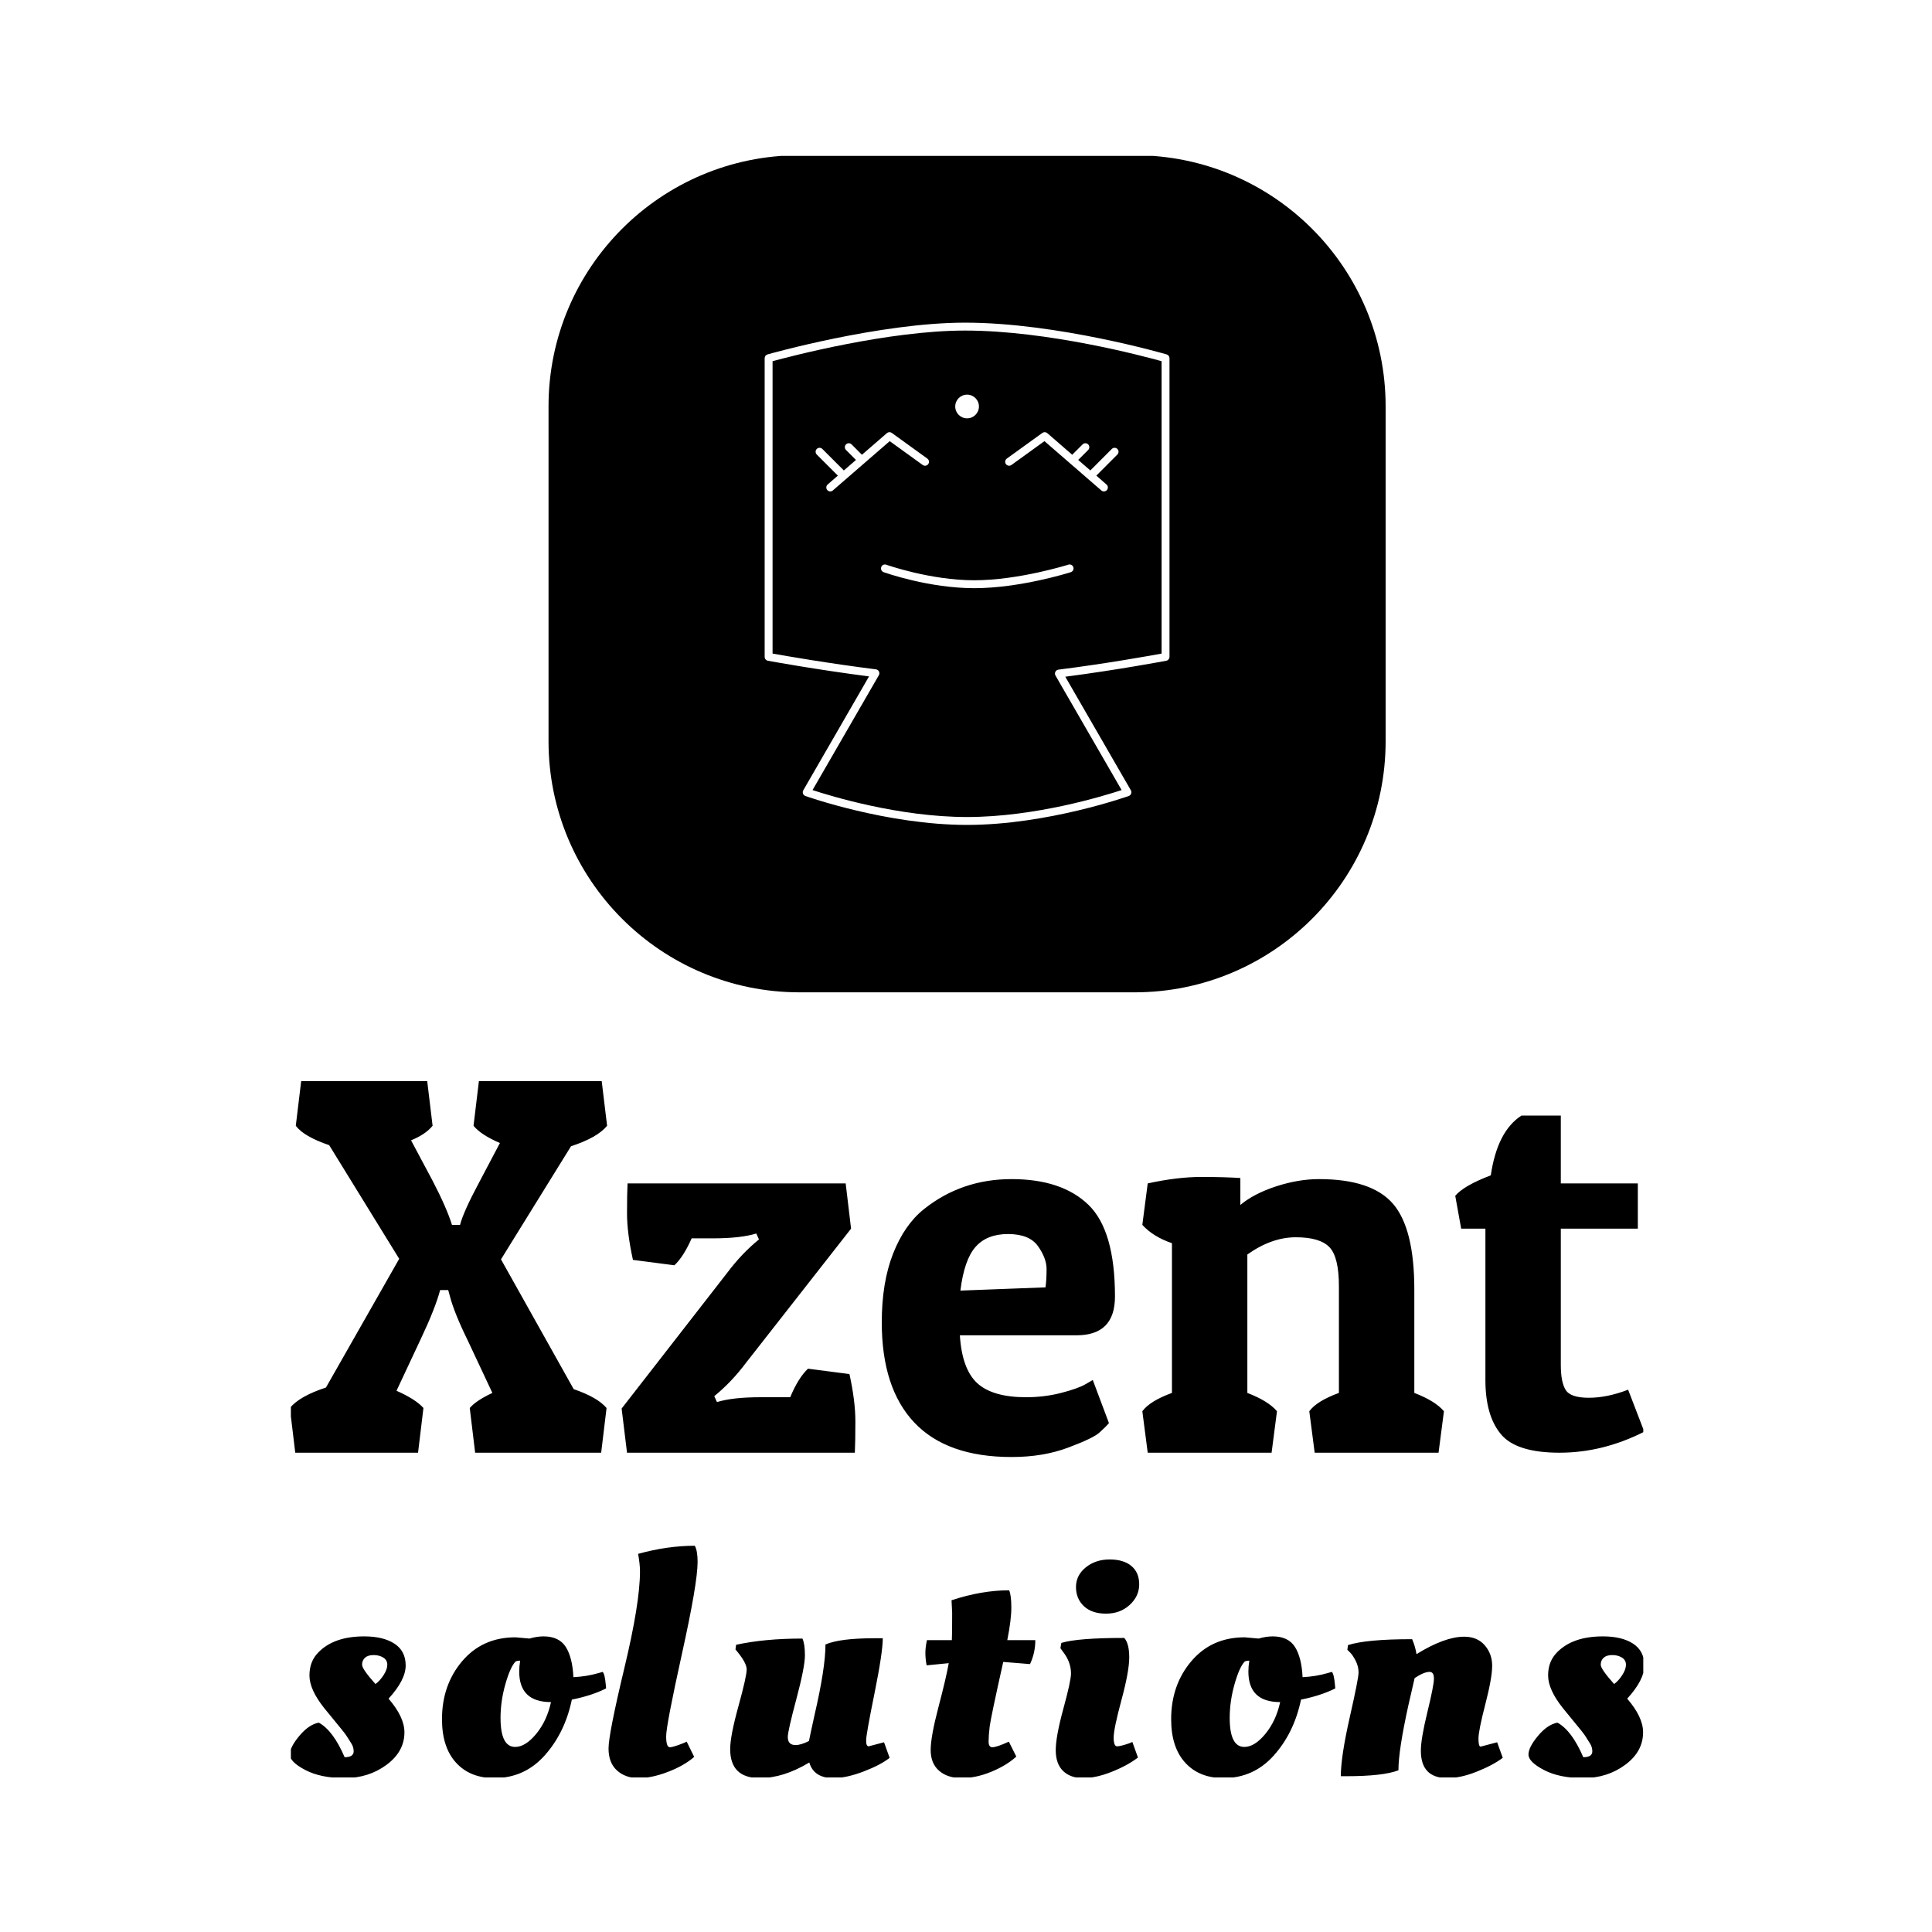 <svg xmlns="http://www.w3.org/2000/svg" version="1.1" xmlns:xlink="http://www.w3.org/1999/xlink" xmlns:svgjs="http://svgjs.dev/svgjs" width="1000" height="1000" viewBox="0 0 1000 1000"><rect width="1000" height="1000" fill="#ffffff"></rect><g transform="matrix(0.7,0,0,0.7,150.558,80.69)"><svg viewBox="0 0 206 247" data-background-color="#ffffff" preserveAspectRatio="xMidYMid meet" height="1199" width="1000" xmlns="http://www.w3.org/2000/svg" xmlns:xlink="http://www.w3.org/1999/xlink"><g id="tight-bounds" transform="matrix(1,0,0,1,-0.164,-0.1)"><svg viewBox="0 0 206.328 247.2" height="247.2" width="206.328"><g><svg viewBox="0 0 395.52 473.869" height="247.2" width="206.328"><g transform="matrix(1,0,0,1,0,270.346)"><svg viewBox="0 0 395.52 203.523" height="203.523" width="395.52"><g id="textblocktransform"><svg viewBox="0 0 395.52 203.523" height="203.523" width="395.52" id="textblock"><g><svg viewBox="0 0 395.52 109.771" height="109.771" width="395.52"><g transform="matrix(1,0,0,1,0,0)"><svg width="395.52" viewBox="0.05 -34.5 125.74 34.9" height="109.771" data-palette-color="#000000"><path d="M15.1-21.15L15.85-21.15Q16.15-22.35 17.65-25.15L17.65-25.15 19.55-28.75Q17.8-29.5 17.1-30.35L17.1-30.35 17.6-34.5 29-34.5 29.5-30.35Q28.6-29.25 26.15-28.45L26.15-28.45 19.65-17.95 26.4-5.9Q28.6-5.15 29.45-4.15L29.45-4.15 28.95 0 17.25 0 16.75-4.15Q17.35-4.85 18.85-5.55L18.85-5.55 16.55-10.45Q15.3-13 14.9-14.55L14.9-14.55 14.75-15.1 14-15.1Q13.55-13.4 12.2-10.55L12.2-10.55 9.95-5.75Q11.75-4.95 12.45-4.15L12.45-4.15 11.95 0 0.55 0 0.05-4.15Q0.95-5.25 3.4-6.05L3.4-6.05 10.2-18 3.7-28.55Q1.35-29.35 0.6-30.35L0.6-30.35 1.1-34.5 12.8-34.5 13.3-30.35Q12.65-29.55 11.3-29L11.3-29 13.3-25.25Q14.6-22.75 15.1-21.15L15.1-21.15ZM35.75-17.4L31.9-17.9Q31.35-20.4 31.35-22.23 31.35-24.05 31.4-25L31.4-25 51.65-25 52.15-20.8 42.4-8.35Q41.05-6.55 39.45-5.25L39.45-5.25 39.7-4.7Q41.15-5.15 43.75-5.15L43.75-5.15 46.5-5.15Q47.25-6.95 48.15-7.8L48.15-7.8 52-7.3Q52.55-4.8 52.55-2.9 52.55-1 52.5 0L52.5 0 31.35 0 30.85-4.1 40.65-16.7Q42-18.5 43.6-19.8L43.6-19.8 43.35-20.35Q41.9-19.9 39.3-19.9L39.3-19.9 37.35-19.9Q36.6-18.2 35.75-17.4L35.75-17.4ZM67.05 0.4L67.05 0.4Q61.05 0.4 58.02-2.8 55-6 55-12.1L55-12.1Q55-15.8 56.05-18.48 57.1-21.15 58.9-22.6L58.9-22.6Q62.4-25.4 67.05-25.4 71.7-25.4 74.17-23.03 76.65-20.65 76.65-14.5L76.65-14.5Q76.65-10.9 73.09-10.9L73.09-10.9 62.25-10.9Q62.45-7.75 63.87-6.45 65.3-5.15 68.4-5.15L68.4-5.15Q70.09-5.15 71.65-5.55 73.2-5.95 73.9-6.35L73.9-6.35 74.59-6.75 76.09-2.75Q75.8-2.4 75.22-1.88 74.65-1.35 72.32-0.48 70 0.4 67.05 0.4ZM62.3-15.05L70.2-15.35Q70.3-16.05 70.3-17.05 70.3-18.05 69.5-19.18 68.7-20.3 66.72-20.3 64.75-20.3 63.7-19.1 62.65-17.9 62.3-15.05L62.3-15.05ZM79.19-21.15L79.69-25Q82.44-25.6 84.64-25.6 86.84-25.6 88.29-25.5L88.29-25.5 88.29-23Q89.54-24.05 91.62-24.73 93.69-25.4 95.59-25.4L95.59-25.4Q100.49-25.4 102.47-23.1 104.44-20.8 104.44-15.15L104.44-15.15 104.44-5.55Q106.39-4.8 107.19-3.85L107.19-3.85 106.69 0 95.19 0 94.69-3.85Q95.39-4.8 97.44-5.55L97.44-5.55 97.44-15.45Q97.44-18.15 96.57-19.07 95.69-20 93.44-20 91.19-20 88.94-18.4L88.94-18.4 88.94-5.55Q90.89-4.8 91.69-3.85L91.69-3.85 91.19 0 79.69 0 79.19-3.85Q79.89-4.8 81.94-5.55L81.94-5.55 81.94-19.45Q80.19-20.05 79.19-21.15L79.19-21.15ZM114.39-31.3L118.04-31.3 118.04-25 125.19-25 125.19-20.8 118.04-20.8 118.04-8.15Q118.04-6.55 118.49-5.83 118.94-5.1 120.64-5.1 122.34-5.1 124.29-5.85L124.29-5.85 125.79-1.95Q121.94 0 117.92 0 113.89 0 112.47-1.73 111.04-3.45 111.04-6.75L111.04-6.75 111.04-20.8 108.79-20.8 108.24-23.85Q109.04-24.8 111.54-25.75L111.54-25.75Q112.14-29.85 114.39-31.3L114.39-31.3Z" opacity="1" transform="matrix(1,0,0,1,0,0)" fill="#000000" class="wordmark-text-0" data-fill-palette-color="primary" id="text-0"></path></svg></g></svg></g><g transform="matrix(1,0,0,1,0,135.685)"><svg viewBox="0 0 395.52 67.838" height="67.838" width="395.52"><g transform="matrix(1,0,0,1,0,0)"><svg width="395.52" viewBox="0 -36.7 217.47 37.3" height="67.838" data-palette-color="#89939e"><path d="M18.4-6.75L18.4-6.75Q18.4-3.65 15.53-1.53 12.65 0.6 8.8 0.6 4.95 0.6 2.48-0.7 0-2 0-3.18 0-4.35 1.53-6.18 3.05-8 4.65-8.3L4.65-8.3Q6.95-7.05 8.8-2.75L8.8-2.75Q10.25-2.75 10.25-3.7L10.25-3.7Q10.25-4.4 9.85-5 9.45-5.6 9.25-5.95 9.05-6.3 8.55-6.93 8.05-7.55 7.8-7.85L7.8-7.85Q6.55-9.35 5.55-10.6L5.55-10.6Q3.15-13.6 3.15-15.88 3.15-18.15 4.6-19.6L4.6-19.6Q7.1-22.15 11.95-22.15L11.95-22.15Q15-22.15 16.8-20.98 18.6-19.8 18.6-17.48 18.6-15.15 15.85-12.15L15.85-12.15Q18.4-9.2 18.4-6.75ZM15.05-15.93Q15.65-16.85 15.65-17.6 15.65-18.35 15-18.75 14.35-19.15 13.45-19.15 12.55-19.15 12.08-18.73 11.6-18.3 11.6-17.6 11.6-16.9 13.75-14.5L13.75-14.5Q14.45-15 15.05-15.93ZM32.83 0.6L32.83 0.6Q28.93 0.6 26.68-1.88 24.43-4.35 24.43-8.85L24.43-8.85Q24.43-14.35 27.68-18.18 30.93-22 36.23-22L36.23-22 38.48-21.8Q39.68-22.15 40.73-22.15L40.73-22.15Q43.23-22.15 44.31-20.45 45.38-18.75 45.53-15.6L45.53-15.6Q47.63-15.7 49.53-16.25L49.53-16.25 50.23-16.45Q50.58-16.1 50.73-14.35L50.73-14.35 50.78-13.8Q48.53-12.65 45.28-12L45.28-12Q44.18-6.7 40.93-3.05 37.68 0.6 32.83 0.6ZM33.83-9.05L33.83-9.05Q33.83-4.4 36.18-4.4L36.18-4.4Q37.83-4.4 39.56-6.5 41.28-8.6 41.93-11.6L41.93-11.6Q36.83-11.6 36.83-16.5L36.83-16.5Q36.83-17.35 36.98-18.25L36.98-18.25Q36.48-18.25 36.23-18.1L36.23-18.1Q35.38-17.2 34.61-14.48 33.83-11.75 33.83-9.05ZM64.92-2.8Q63.32-1.4 60.72-0.4 58.12 0.6 55.99 0.6 53.87 0.6 52.52-0.63 51.17-1.85 51.17-4.15 51.17-6.45 53.69-16.98 56.22-27.5 56.22-32.6L56.22-32.6Q56.22-33.7 55.92-35.4L55.92-35.4Q60.62-36.7 65.02-36.7L65.02-36.7Q65.47-35.9 65.47-34.1L65.47-34.1Q65.47-30.7 62.94-19.28 60.42-7.85 60.42-6.1 60.42-4.35 61.02-4.35L61.02-4.35Q61.52-4.35 63.17-5L63.17-5 63.72-5.25 64.92-2.8ZM70.7-4.05Q70.7-6.15 72.03-10.95 73.35-15.75 73.35-16.85 73.35-17.95 71.55-20.05L71.55-20.05 71.65-20.8Q76.2-21.8 82.3-21.8L82.3-21.8Q82.7-20.95 82.7-19.1 82.7-17.25 81.33-12.1 79.95-6.95 79.95-6L79.95-6Q79.95-4.7 81.2-4.7L81.2-4.7Q82.05-4.7 83.35-5.35L83.35-5.35Q83.5-6.15 84.25-9.55L84.25-9.55Q86-17.1 86-20.85L86-20.85Q88.3-21.85 93.85-21.85L93.85-21.85 95.2-21.85Q95.2-19.6 93.88-13.05 92.55-6.5 92.53-5.5 92.5-4.5 92.95-4.5L92.95-4.5 95.4-5.15 96.3-2.65Q94.85-1.5 92.1-0.45 89.35 0.6 87.25 0.6L87.25 0.6Q84.15 0.6 83.4-1.9L83.4-1.9Q79.25 0.6 75.45 0.6L75.45 0.6Q70.7 0.6 70.7-4.05L70.7-4.05ZM118.84-17.7L118.84-17.7 114.54-18.05Q112.54-9.1 112.36-7.65 112.19-6.2 112.19-5.28 112.19-4.35 112.79-4.35L112.79-4.35Q113.49-4.35 115.44-5.25L115.44-5.25 116.64-2.85Q115.04-1.4 112.59-0.4 110.14 0.6 107.86 0.6 105.59 0.6 104.24-0.58 102.89-1.75 102.89-3.9 102.89-6.05 104.14-10.8 105.39-15.55 105.79-17.85L105.79-17.85Q104.59-17.75 102.24-17.5L102.24-17.5Q102.04-18.55 102.04-19.48 102.04-20.4 102.29-21.55L102.29-21.55 106.29-21.55Q106.34-22.2 106.34-25.9L106.34-25.9 106.24-27.95Q111.09-29.55 115.49-29.55L115.49-29.55Q115.84-28.75 115.84-26.78 115.84-24.8 115.19-21.55L115.19-21.55 119.69-21.55Q119.69-19.5 118.84-17.7ZM134.77-18.78Q134.77-16.55 133.52-11.93 132.27-7.3 132.27-5.9 132.27-4.5 132.82-4.5 133.37-4.5 134.82-5L134.82-5 135.27-5.2 136.17-2.7Q134.47-1.4 131.94-0.4 129.42 0.6 127.37 0.6 125.32 0.6 124.14-0.55 122.97-1.7 122.97-3.88 122.97-6.05 124.19-10.53 125.42-15 125.42-16.2L125.42-16.2Q125.42-18.05 124.12-19.7L124.12-19.7 123.72-20.25 123.87-21.1Q126.47-21.9 133.97-21.9L133.97-21.9Q134.77-21 134.77-18.78ZM131.04-25.8Q128.77-25.8 127.49-27 126.22-28.2 126.22-30.08 126.22-31.95 127.79-33.23 129.37-34.5 131.62-34.5 133.87-34.5 135.12-33.45 136.37-32.4 136.37-30.5 136.37-28.6 134.84-27.2 133.32-25.8 131.04-25.8ZM149.9 0.6L149.9 0.6Q146 0.6 143.75-1.88 141.5-4.35 141.5-8.85L141.5-8.85Q141.5-14.35 144.75-18.18 148-22 153.3-22L153.3-22 155.55-21.8Q156.75-22.15 157.8-22.15L157.8-22.15Q160.3-22.15 161.38-20.45 162.45-18.75 162.6-15.6L162.6-15.6Q164.7-15.7 166.6-16.25L166.6-16.25 167.3-16.45Q167.65-16.1 167.8-14.35L167.8-14.35 167.85-13.8Q165.6-12.65 162.35-12L162.35-12Q161.25-6.7 158-3.05 154.75 0.6 149.9 0.6ZM150.9-9.05L150.9-9.05Q150.9-4.4 153.25-4.4L153.25-4.4Q154.9-4.4 156.63-6.5 158.35-8.6 159-11.6L159-11.6Q153.9-11.6 153.9-16.5L153.9-16.5Q153.9-17.35 154.05-18.25L154.05-18.25Q153.55-18.25 153.3-18.1L153.3-18.1Q152.45-17.2 151.68-14.48 150.9-11.75 150.9-9.05ZM169.59 0.3L169.59 0.3 168.74 0.3Q168.74-2.8 170.16-9.1 171.59-15.4 171.59-16.35 171.59-17.3 171.14-18.2 170.69-19.1 170.24-19.55L170.24-19.55 169.79-20 169.89-20.75Q172.84-21.7 180.19-21.7L180.19-21.7Q180.69-20.55 180.89-19.3L180.89-19.3Q185.44-22.1 188.54-22.1L188.54-22.1Q190.64-22.1 191.84-20.73 193.04-19.35 193.04-17.43 193.04-15.5 191.94-11.25 190.84-7 190.84-5.73 190.84-4.45 191.19-4.45L191.19-4.45 193.84-5.15 194.74-2.65Q193.14-1.45 190.56-0.43 187.99 0.6 185.84 0.6L185.84 0.6Q181.59 0.6 181.59-3.8L181.59-3.8Q181.59-5.7 182.64-10 183.69-14.3 183.69-15.38 183.69-16.45 182.99-16.45L182.99-16.45Q182.09-16.45 180.59-15.45L180.59-15.45Q180.39-14.55 179.59-11.1L179.59-11.1Q177.99-3.85 177.99-0.65L177.99-0.65Q175.54 0.3 169.59 0.3ZM217.27-6.75L217.27-6.75Q217.27-3.65 214.4-1.53 211.52 0.6 207.67 0.6 203.82 0.6 201.35-0.7 198.87-2 198.87-3.18 198.87-4.35 200.4-6.18 201.92-8 203.52-8.3L203.52-8.3Q205.82-7.05 207.67-2.75L207.67-2.75Q209.12-2.75 209.12-3.7L209.12-3.7Q209.12-4.4 208.72-5 208.32-5.6 208.12-5.95 207.92-6.3 207.42-6.93 206.92-7.55 206.67-7.85L206.67-7.85Q205.42-9.35 204.42-10.6L204.42-10.6Q202.02-13.6 202.02-15.88 202.02-18.15 203.47-19.6L203.47-19.6Q205.97-22.15 210.82-22.15L210.82-22.15Q213.87-22.15 215.67-20.98 217.47-19.8 217.47-17.48 217.47-15.15 214.72-12.15L214.72-12.15Q217.27-9.2 217.27-6.75ZM213.92-15.93Q214.52-16.85 214.52-17.6 214.52-18.35 213.87-18.75 213.22-19.15 212.32-19.15 211.42-19.15 210.95-18.73 210.47-18.3 210.47-17.6 210.47-16.9 212.62-14.5L212.62-14.5Q213.32-15 213.92-15.93Z" opacity="1" transform="matrix(1,0,0,1,0,0)" fill="#000000" class="slogan-text-1" data-fill-palette-color="secondary" id="text-1"></path></svg></g></svg></g></svg></g></svg></g><g transform="matrix(1,0,0,1,75.544,0)"><svg viewBox="0 0 244.431 244.431" height="244.431" width="244.431"><g><svg></svg></g><g id="icon-0"><svg viewBox="0 0 244.431 244.431" height="244.431" width="244.431"><g><path xmlns="http://www.w3.org/2000/svg" d="M73.329 244.431c-40.499 0-73.329-32.831-73.329-73.329v-97.773c0-40.499 32.831-73.329 73.329-73.329h97.773c40.499 0 73.329 32.831 73.329 73.329v97.773c0 40.499-32.831 73.329-73.329 73.329z" fill="#000000" fill-rule="nonzero" stroke="none" stroke-width="1" stroke-linecap="butt" stroke-linejoin="miter" stroke-miterlimit="10" stroke-dasharray="" stroke-dashoffset="0" font-family="none" font-weight="none" font-size="none" text-anchor="none" style="mix-blend-mode: normal" data-fill-palette-color="accent"></path></g><g transform="matrix(1,0,0,1,63.111,48.886)"><svg viewBox="0 0 118.21 146.659" height="146.659" width="118.21"><g><svg xmlns="http://www.w3.org/2000/svg" xmlns:xlink="http://www.w3.org/1999/xlink" version="1.1" x="0" y="0" viewBox="14.132 5.5 71.736 89" enable-background="new 0 0 100 100" xml:space="preserve" height="146.659" width="118.21" class="icon-s-0" data-fill-palette-color="quaternary" id="s-0"><path d="M50 94.5c-14.216 0-28.511-5.074-28.653-5.125-0.195-0.07-0.35-0.225-0.42-0.418-0.072-0.195-0.054-0.412 0.051-0.592l11.649-20.18c-9.379-1.205-17.834-2.759-17.922-2.773-0.332-0.063-0.573-0.352-0.573-0.689V11.799c0-0.313 0.207-0.587 0.508-0.673C14.837 11.07 34.506 5.5 49.648 5.5c16.359 0 35.525 5.571 35.717 5.627 0.298 0.087 0.503 0.361 0.503 0.671v52.923c0 0.336-0.239 0.625-0.569 0.688-0.088 0.018-8.54 1.616-17.896 2.832l11.619 20.123c0.104 0.18 0.123 0.396 0.052 0.592-0.07 0.192-0.226 0.349-0.421 0.418C78.512 89.426 64.216 94.5 50 94.5zM22.615 88.326c3.173 1.047 15.318 4.775 27.385 4.775 12.072 0 24.213-3.728 27.385-4.775L65.666 68.031c-0.117-0.203-0.125-0.451-0.021-0.66 0.104-0.211 0.308-0.355 0.541-0.385 8.319-1.045 16.147-2.451 18.282-2.844V12.328C81.35 11.457 64.333 6.9 49.648 6.9c-13.599 0-30.946 4.564-34.116 5.431v51.808c2.142 0.383 9.974 1.75 18.313 2.791 0.233 0.028 0.436 0.174 0.541 0.383 0.104 0.209 0.096 0.459-0.021 0.662L22.615 88.326z" fill="#ffffff" data-fill-palette-color="quaternary"></path><path d="M42.959 29.587l-6.299-4.549c-0.264-0.191-0.622-0.176-0.868 0.038l-4.429 3.838c-0.012-0.014-0.015-0.03-0.028-0.042l-1.799-1.8c-0.273-0.273-0.717-0.273-0.99 0-0.273 0.272-0.273 0.716 0 0.99l1.766 1.765-2.156 1.869c-0.011-0.012-0.017-0.029-0.027-0.041l-3.775-3.774c-0.273-0.273-0.716-0.273-0.989 0-0.273 0.273-0.273 0.716 0 0.989l3.739 3.739-1.808 1.566c-0.292 0.253-0.324 0.696-0.07 0.987 0.139 0.16 0.334 0.242 0.527 0.242 0.164 0 0.327-0.056 0.46-0.171l10.079-8.736 5.848 4.225c0.314 0.227 0.752 0.154 0.979-0.157C43.343 30.251 43.273 29.813 42.959 29.587z" fill="#ffffff" data-fill-palette-color="quaternary"></path><path d="M57.041 29.587l6.299-4.549c0.266-0.191 0.623-0.176 0.869 0.038l4.43 3.838c0.012-0.014 0.016-0.03 0.026-0.042l1.802-1.8c0.273-0.273 0.717-0.273 0.99 0 0.271 0.272 0.271 0.716 0 0.99l-1.768 1.765 2.158 1.869c0.01-0.012 0.014-0.029 0.026-0.041l3.772-3.774c0.272-0.273 0.715-0.273 0.988 0s0.273 0.716 0 0.989L72.9 32.608l1.807 1.566c0.292 0.253 0.322 0.696 0.07 0.987-0.139 0.16-0.334 0.242-0.529 0.242-0.162 0-0.325-0.056-0.46-0.171l-10.077-8.736-5.85 4.225c-0.314 0.227-0.75 0.154-0.978-0.157C56.658 30.251 56.729 29.813 57.041 29.587z" fill="#ffffff" data-fill-palette-color="quaternary"></path><circle cx="50.001" cy="20.356" r="2.1" fill="#ffffff" data-fill-palette-color="quaternary"></circle><path d="M51.279 52.551c-8.06 0-15.745-2.725-16.069-2.842-0.363-0.131-0.554-0.531-0.422-0.895 0.13-0.365 0.528-0.551 0.895-0.422 0.077 0.027 7.788 2.758 15.598 2.758 7.85 0 16.585-2.74 16.673-2.769 0.373-0.117 0.763 0.088 0.879 0.455 0.116 0.369-0.088 0.764-0.455 0.879C68.012 49.834 59.344 52.551 51.279 52.551z" fill="#ffffff" data-fill-palette-color="quaternary"></path></svg></g></svg></g></svg></g></svg></g><g></g></svg></g><defs></defs></svg><rect width="206.328" height="247.2" fill="none" stroke="none" visibility="hidden"></rect></g></svg></g></svg>